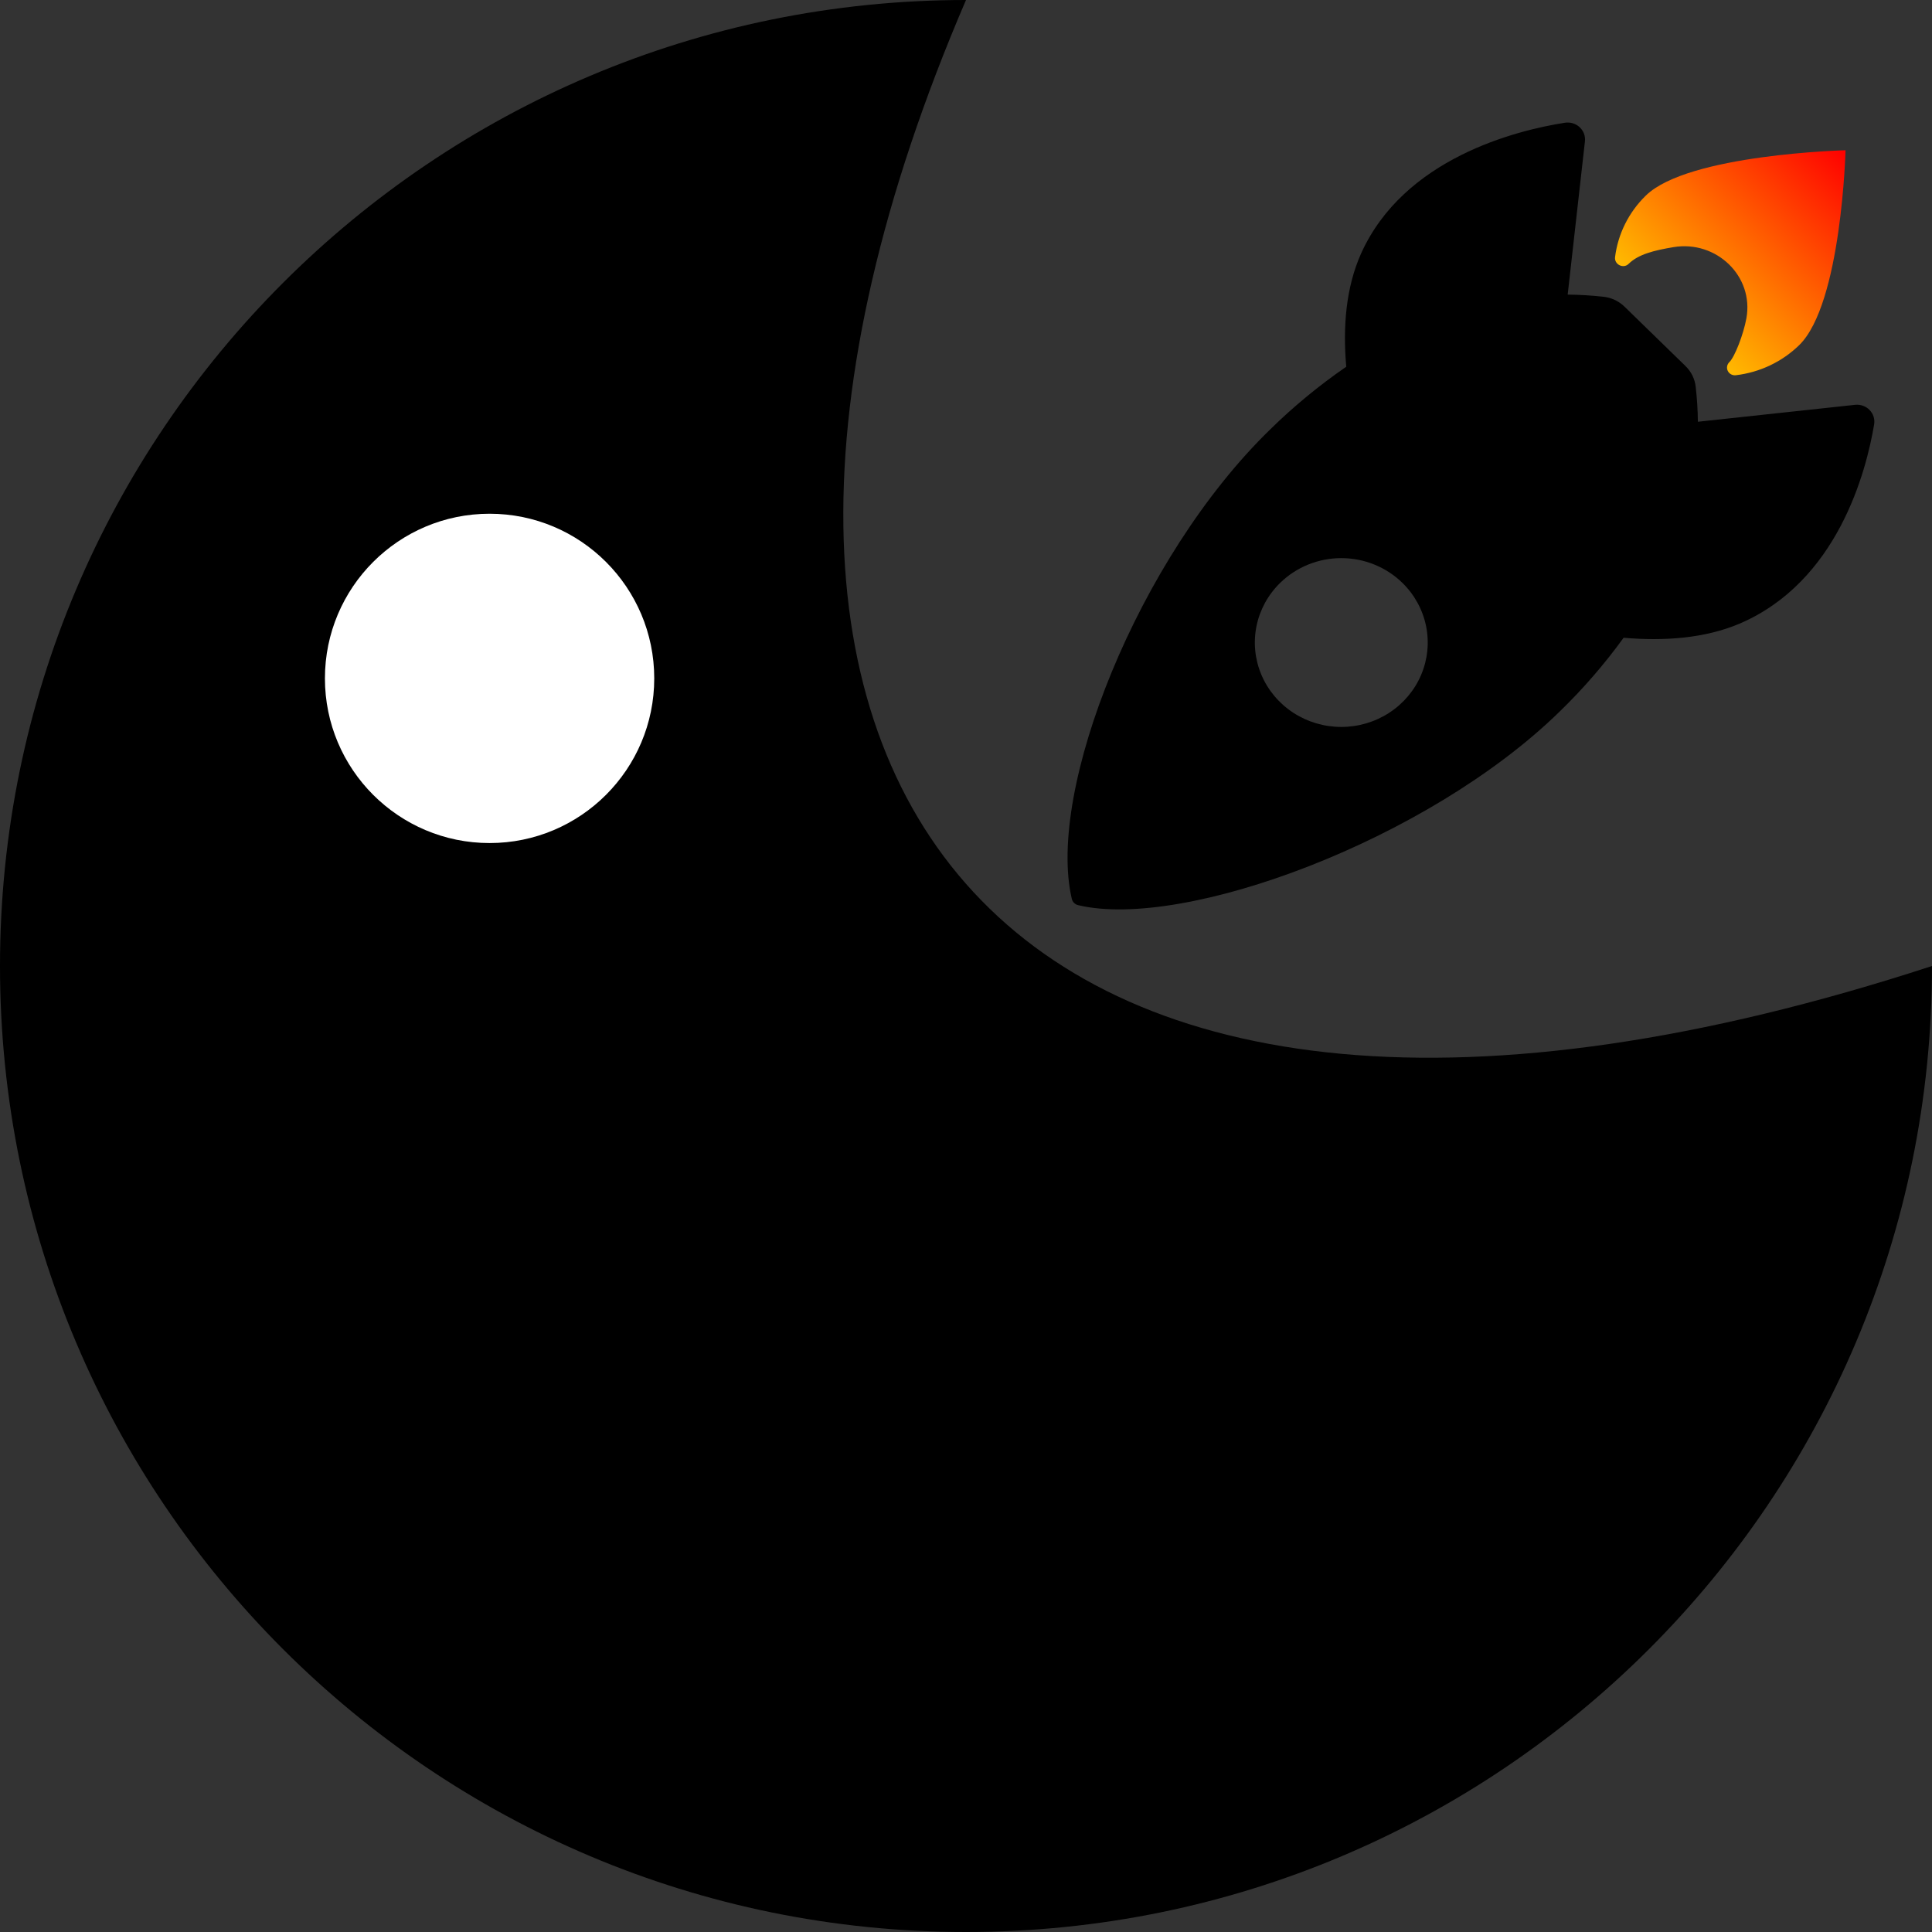 <svg width="440" height="440" viewBox="0 0 440 440" fill="none" xmlns="http://www.w3.org/2000/svg">
<rect x="0" y="0" width="440" height="440" fill="#333333" stroke="none"/>
<path d="M440 220C440 341.503 341.503 440 220 440C98.497 440 0 341.503 0 220C0 98.497 98.497 0 220 0C142.862 179.418 228.397 289.096 440 220Z" fill="black"/>
<path d="M244.093 204.681C244.168 205.035 244.345 205.361 244.603 205.621C244.86 205.88 245.189 206.063 245.549 206.146C269.572 211.88 325.078 191.448 355.151 162.104C360.515 156.91 365.404 151.27 369.765 145.247C379.038 146.048 388.312 145.379 396.216 142.016C418.516 132.435 425.009 107.434 426.818 96.68C426.92 96.091 426.881 95.487 426.705 94.916C426.528 94.344 426.217 93.82 425.798 93.386C425.378 92.951 424.861 92.617 424.288 92.411C423.714 92.204 423.098 92.13 422.49 92.195L386.68 96.051C386.654 93.415 386.491 90.783 386.192 88.163C386.011 86.344 385.184 84.644 383.854 83.359L369.986 69.853C368.668 68.556 366.927 67.749 365.064 67.571C362.396 67.28 359.714 67.121 357.029 67.095L360.959 32.181C361.024 31.587 360.948 30.987 360.736 30.427C360.524 29.868 360.183 29.363 359.737 28.954C359.292 28.545 358.756 28.242 358.171 28.069C357.586 27.896 356.968 27.857 356.365 27.957C345.369 29.678 319.713 36.017 309.956 57.786C306.511 65.501 305.805 74.51 306.601 83.519C300.416 87.776 294.624 92.55 289.288 97.789C259.121 127.089 238.31 180.065 244.093 204.681ZM319.385 132.743C322.14 135.43 324.016 138.855 324.777 142.583C325.538 146.311 325.149 150.176 323.659 153.689C322.169 157.201 319.646 160.204 316.408 162.316C313.17 164.428 309.363 165.556 305.469 165.556C301.574 165.556 297.767 164.428 294.53 162.316C291.292 160.204 288.768 157.201 287.279 153.689C285.789 150.176 285.4 146.311 286.16 142.583C286.921 138.855 288.798 135.43 291.552 132.743C293.379 130.957 295.548 129.541 297.936 128.574C300.324 127.607 302.884 127.11 305.469 127.11C308.054 127.11 310.614 127.607 313.001 128.574C315.389 129.541 317.559 130.957 319.385 132.743Z" fill="black"/>
<path d="M370.93 60.072C373.177 57.874 376.783 57.017 381.122 56.284C390.871 54.663 399.481 62.887 397.729 72.508C397.061 76.156 395.084 81.269 393.853 82.47C393.584 82.727 393.405 83.061 393.342 83.423C393.278 83.786 393.333 84.159 393.499 84.489C393.664 84.819 393.933 85.09 394.265 85.263C394.597 85.436 394.977 85.502 395.35 85.453C400.802 84.802 405.874 82.389 409.759 78.598C419.402 69.177 420.312 34.219 420.312 34.219C420.312 34.219 384.481 35.108 374.838 44.529C370.943 48.318 368.468 53.277 367.812 58.606C367.661 60.28 369.748 61.277 370.93 60.072V60.072Z" fill="url(#paint0_linear)"/>
<circle cx="111.5" cy="154.5" r="37.5" fill="white"/>
<defs>
<linearGradient id="paint0_linear" x1="379" y1="76" x2="420" y2="34" gradientUnits="userSpaceOnUse">
<stop stop-color="#FFC700"/>
<stop offset="1" stop-color="#FF0000"/>
</linearGradient>
</defs>
</svg>
